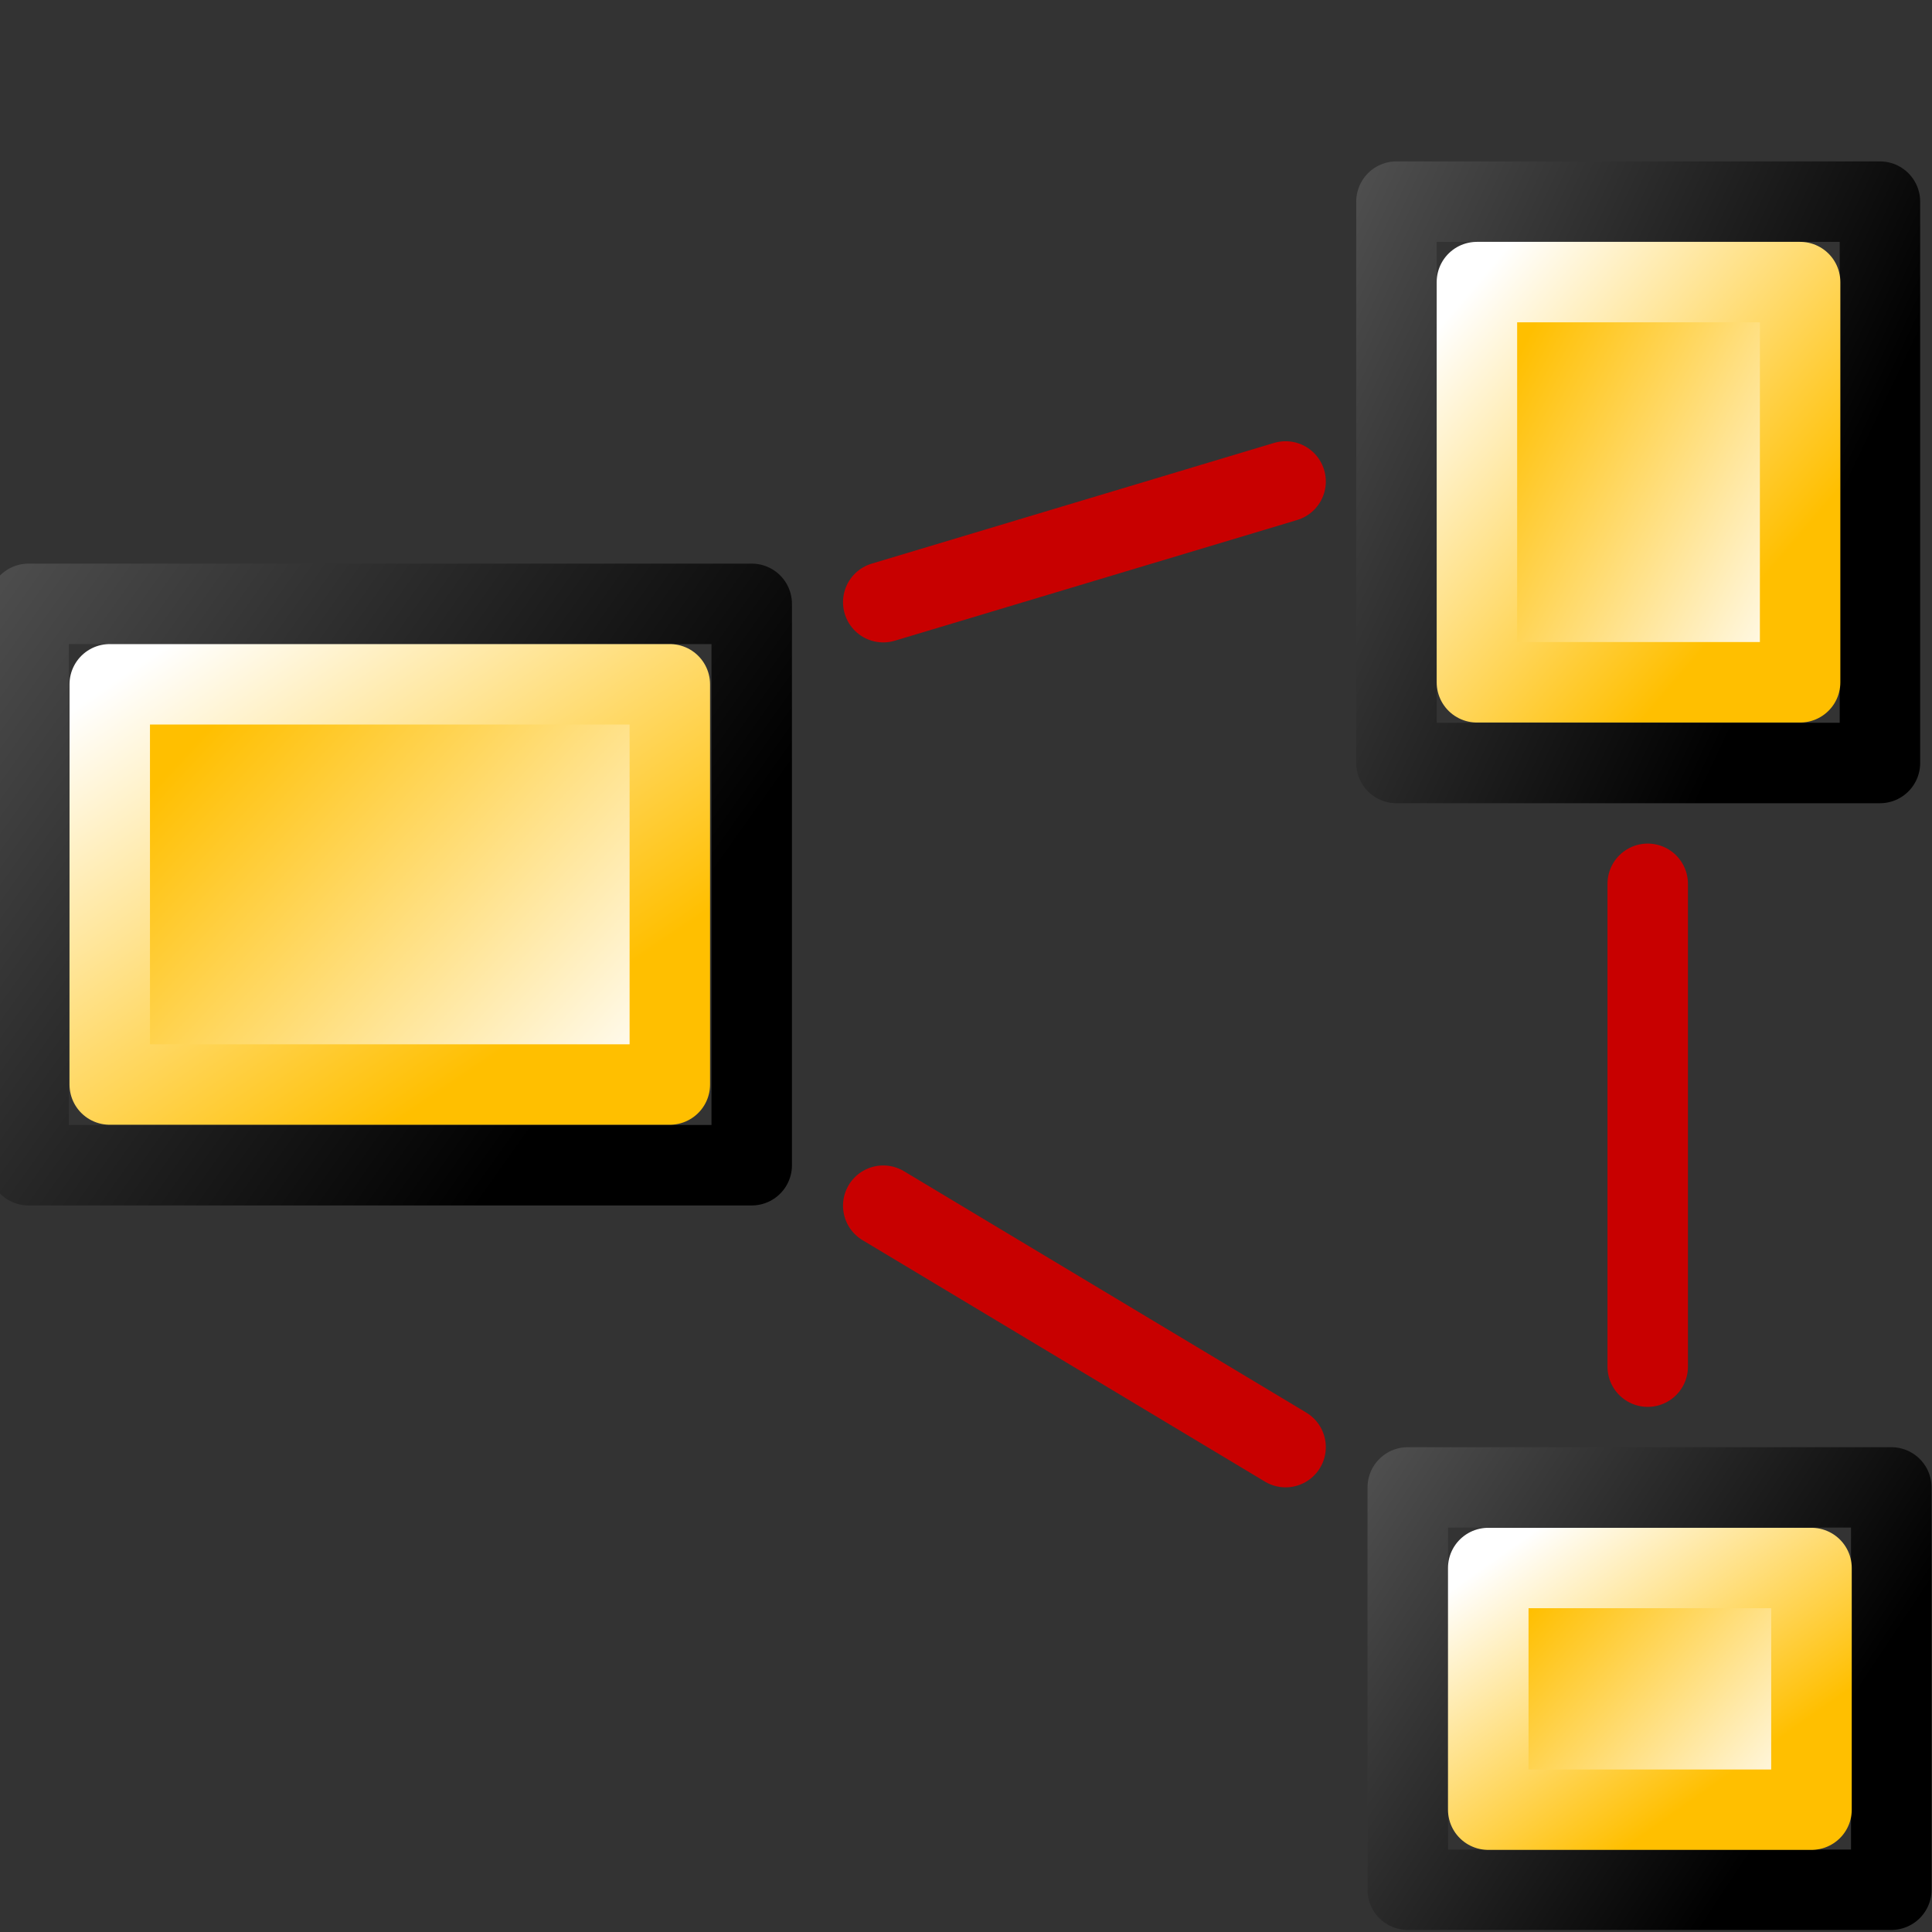<?xml version="1.0" encoding="UTF-8" standalone="no"?>
<!-- Created with Inkscape (http://www.inkscape.org/) -->
<svg
   xmlns:dc="http://purl.org/dc/elements/1.1/"
   xmlns:cc="http://creativecommons.org/ns#"
   xmlns:rdf="http://www.w3.org/1999/02/22-rdf-syntax-ns#"
   xmlns:svg="http://www.w3.org/2000/svg"
   xmlns="http://www.w3.org/2000/svg"
   xmlns:xlink="http://www.w3.org/1999/xlink"
   xmlns:sodipodi="http://sodipodi.sourceforge.net/DTD/sodipodi-0.dtd"
   xmlns:inkscape="http://www.inkscape.org/namespaces/inkscape"
   width="48px"
   height="48px"
   id="svg12119"
   sodipodi:version="0.32"
   inkscape:version="0.46+devel r20659"
   sodipodi:docname="distribute-unclump.svg"
   inkscape:output_extension="org.inkscape.output.svg.inkscape">
  <rect width="100%" height="100%" fill="#333333" stroke="none"/>
  <defs
     id="defs12121">
    <linearGradient
       inkscape:collect="always"
       xlink:href="#linearGradient5704-4"
       id="linearGradient3732"
       gradientUnits="userSpaceOnUse"
       gradientTransform="matrix(1.124,0,0,1.395,1109.243,-88.695)"
       x1="13.844"
       y1="212.63"
       x2="20.615"
       y2="218.602" />
    <linearGradient
       id="linearGradient5704-4">
      <stop
         style="stop-color:#5a5a5a;stop-opacity:1;"
         offset="0"
         id="stop5706-9" />
      <stop
         style="stop-color:#000000;stop-opacity:1;"
         offset="1"
         id="stop5708-6" />
    </linearGradient>
    <linearGradient
       inkscape:collect="always"
       xlink:href="#linearGradient6684-2"
       id="linearGradient3734"
       gradientUnits="userSpaceOnUse"
       gradientTransform="matrix(1.16,0,0,1.656,1108.567,-145.31)"
       x1="17.627"
       y1="215.01"
       x2="20.659"
       y2="219.013" />
    <linearGradient
       id="linearGradient6684-2">
      <stop
         style="stop-color:#ffbf00;stop-opacity:1;"
         offset="0"
         id="stop6686-8" />
      <stop
         style="stop-color:#ffffff;stop-opacity:1;"
         offset="1"
         id="stop6688-3" />
    </linearGradient>
    <linearGradient
       inkscape:collect="always"
       xlink:href="#linearGradient6684-2"
       id="linearGradient3736"
       gradientUnits="userSpaceOnUse"
       gradientTransform="matrix(0.873,0,0,0.992,1113.859,-1.266)"
       x1="19.474"
       y1="219.523"
       x2="15.985"
       y2="213.663" />
    <linearGradient
       inkscape:collect="always"
       xlink:href="#linearGradient5704-4"
       id="linearGradient3702"
       gradientUnits="userSpaceOnUse"
       gradientTransform="matrix(0.751,0,0,1.395,1124.637,-101.695)"
       x1="13.844"
       y1="212.63"
       x2="20.615"
       y2="218.602" />
    <linearGradient
       inkscape:collect="always"
       xlink:href="#linearGradient6684-2"
       id="linearGradient3704"
       gradientUnits="userSpaceOnUse"
       gradientTransform="matrix(0.669,0,0,1.656,1126.157,-158.31)"
       x1="17.627"
       y1="215.01"
       x2="20.659"
       y2="219.013" />
    <linearGradient
       inkscape:collect="always"
       xlink:href="#linearGradient6684-2"
       id="linearGradient3706"
       gradientUnits="userSpaceOnUse"
       gradientTransform="matrix(0.504,0,0,0.992,1129.211,-14.266)"
       x1="19.474"
       y1="219.523"
       x2="15.985"
       y2="213.663" />
    <linearGradient
       inkscape:collect="always"
       xlink:href="#linearGradient5704-4"
       id="linearGradient13310"
       gradientUnits="userSpaceOnUse"
       gradientTransform="matrix(0.751,0,0,1.002,-38.402,-39.417)"
       x1="13.844"
       y1="212.63"
       x2="20.615"
       y2="218.602" />
    <linearGradient
       inkscape:collect="always"
       xlink:href="#linearGradient6684-2"
       id="linearGradient13312"
       gradientUnits="userSpaceOnUse"
       gradientTransform="matrix(0.669,0,0,1.002,-36.882,-39.417)"
       x1="17.627"
       y1="215.01"
       x2="20.659"
       y2="219.013" />
    <linearGradient
       inkscape:collect="always"
       xlink:href="#linearGradient6684-2"
       id="linearGradient13314"
       gradientUnits="userSpaceOnUse"
       gradientTransform="matrix(0.504,0,0,0.6,-33.828,47.748)"
       x1="19.474"
       y1="219.523"
       x2="15.985"
       y2="213.663" />
  </defs>
  <sodipodi:namedview
     id="base"
     pagecolor="#ffffff"
     bordercolor="#666666"
     borderopacity="1.0"
     inkscape:pageopacity="0.0"
     inkscape:pageshadow="2"
     inkscape:zoom="2.4748737"
     inkscape:cx="1.8958361"
     inkscape:cy="29.89295"
     inkscape:current-layer="layer1"
     showgrid="true"
     inkscape:grid-bbox="true"
     inkscape:document-units="px"
     inkscape:window-width="679"
     inkscape:window-height="606"
     inkscape:window-x="293"
     inkscape:window-y="44" />
  <g
     id="layer1"
     inkscape:label="Layer 1"
     inkscape:groupmode="layer">
    <rect
       style="color:#000000;fill:none;stroke:none;stroke-width:1;marker:none;display:inline"
       id="rect5912"
       width="31.988"
       height="31.924"
       x="0.002"
       y="0.017" />
    <path
       sodipodi:nodetypes="cc"
       id="path5975"
       d="M 31.94,11.962 21.944,14.961"
       style="fill:none;stroke:#c80000;stroke-width:1.999;stroke-linecap:round;stroke-linejoin:miter;stroke-miterlimit:4;stroke-opacity:1;stroke-dasharray:none;stroke-dashoffset:0;display:inline" />
    <path
       sodipodi:nodetypes="cc"
       id="path5977"
       d="M 31.94,35.953 21.944,29.955"
       style="fill:none;stroke:#c80000;stroke-width:1.999;stroke-linecap:round;stroke-linejoin:miter;stroke-miterlimit:4;stroke-opacity:1;stroke-dasharray:none;stroke-dashoffset:0;display:inline" />
    <path
       sodipodi:nodetypes="cc"
       id="path5979"
       d="m 40.937,33.954 0,-11.996"
       style="fill:none;stroke:#c80000;stroke-width:1.999;stroke-linecap:round;stroke-linejoin:miter;stroke-miterlimit:4;stroke-opacity:1;stroke-dasharray:none;stroke-dashoffset:0;display:inline" />
    <g
       id="use3674"
       transform="matrix(1.999,0,0,1.995,89.953,-313.209)">
      <rect
         y="175.52"
         x="-27.502"
         height="5.011"
         width="6.009"
         id="rect13306"
         style="color:#000000;fill:none;stroke:url(#linearGradient13310);stroke-width:1.001;stroke-linecap:butt;stroke-linejoin:round;stroke-miterlimit:0;stroke-opacity:1;stroke-dasharray:none;stroke-dashoffset:0;marker:none;display:inline" />
      <rect
         y="176.524"
         x="-26.502"
         height="3.01"
         width="4.017"
         id="rect13308"
         style="color:#000000;fill:url(#linearGradient13312);fill-opacity:1;fill-rule:evenodd;stroke:url(#linearGradient13314);stroke-width:1.001;stroke-linecap:round;stroke-linejoin:round;stroke-miterlimit:0;stroke-opacity:1;stroke-dasharray:none;stroke-dashoffset:0;marker:none;display:inline" />
    </g>
    <g
       transform="matrix(1.999,0,0,1.999,-2235.244,-389.881)"
       id="g3698">
      <rect
         style="color:#000000;fill:none;stroke:url(#linearGradient3702);stroke-width:1;stroke-linecap:butt;stroke-linejoin:round;stroke-miterlimit:0;stroke-opacity:1;stroke-dasharray:none;stroke-dashoffset:0;marker:none;display:inline"
         id="rect3680"
         width="6.009"
         height="6.977"
         x="1135.537"
         y="197.544" />
      <rect
         style="color:#000000;fill:url(#linearGradient3704);fill-opacity:1;fill-rule:evenodd;stroke:url(#linearGradient3706);stroke-width:1;stroke-linecap:round;stroke-linejoin:round;stroke-miterlimit:0;stroke-opacity:1;stroke-dasharray:none;stroke-dashoffset:0;marker:none;display:inline"
         id="rect3682"
         width="4.017"
         height="4.974"
         x="1136.537"
         y="198.544" />
    </g>
    <g
       transform="matrix(1.999,0,0,1.999,-2249.261,-405.875)"
       id="g3728">
      <rect
         style="color:#000000;fill:none;stroke:url(#linearGradient3732);stroke-width:1;stroke-linecap:butt;stroke-linejoin:round;stroke-miterlimit:0;stroke-opacity:1;stroke-dasharray:none;stroke-dashoffset:0;marker:none;display:inline"
         id="rect3710"
         width="8.988"
         height="6.977"
         x="1125.548"
         y="210.544" />
      <rect
         style="color:#000000;fill:url(#linearGradient3734);fill-opacity:1;fill-rule:evenodd;stroke:url(#linearGradient3736);stroke-width:1;stroke-linecap:round;stroke-linejoin:round;stroke-miterlimit:0;stroke-opacity:1;stroke-dasharray:none;stroke-dashoffset:0;marker:none;display:inline"
         id="rect3712"
         width="6.961"
         height="4.974"
         x="1126.557"
         y="211.544" />
    </g>
  </g>
</svg>
